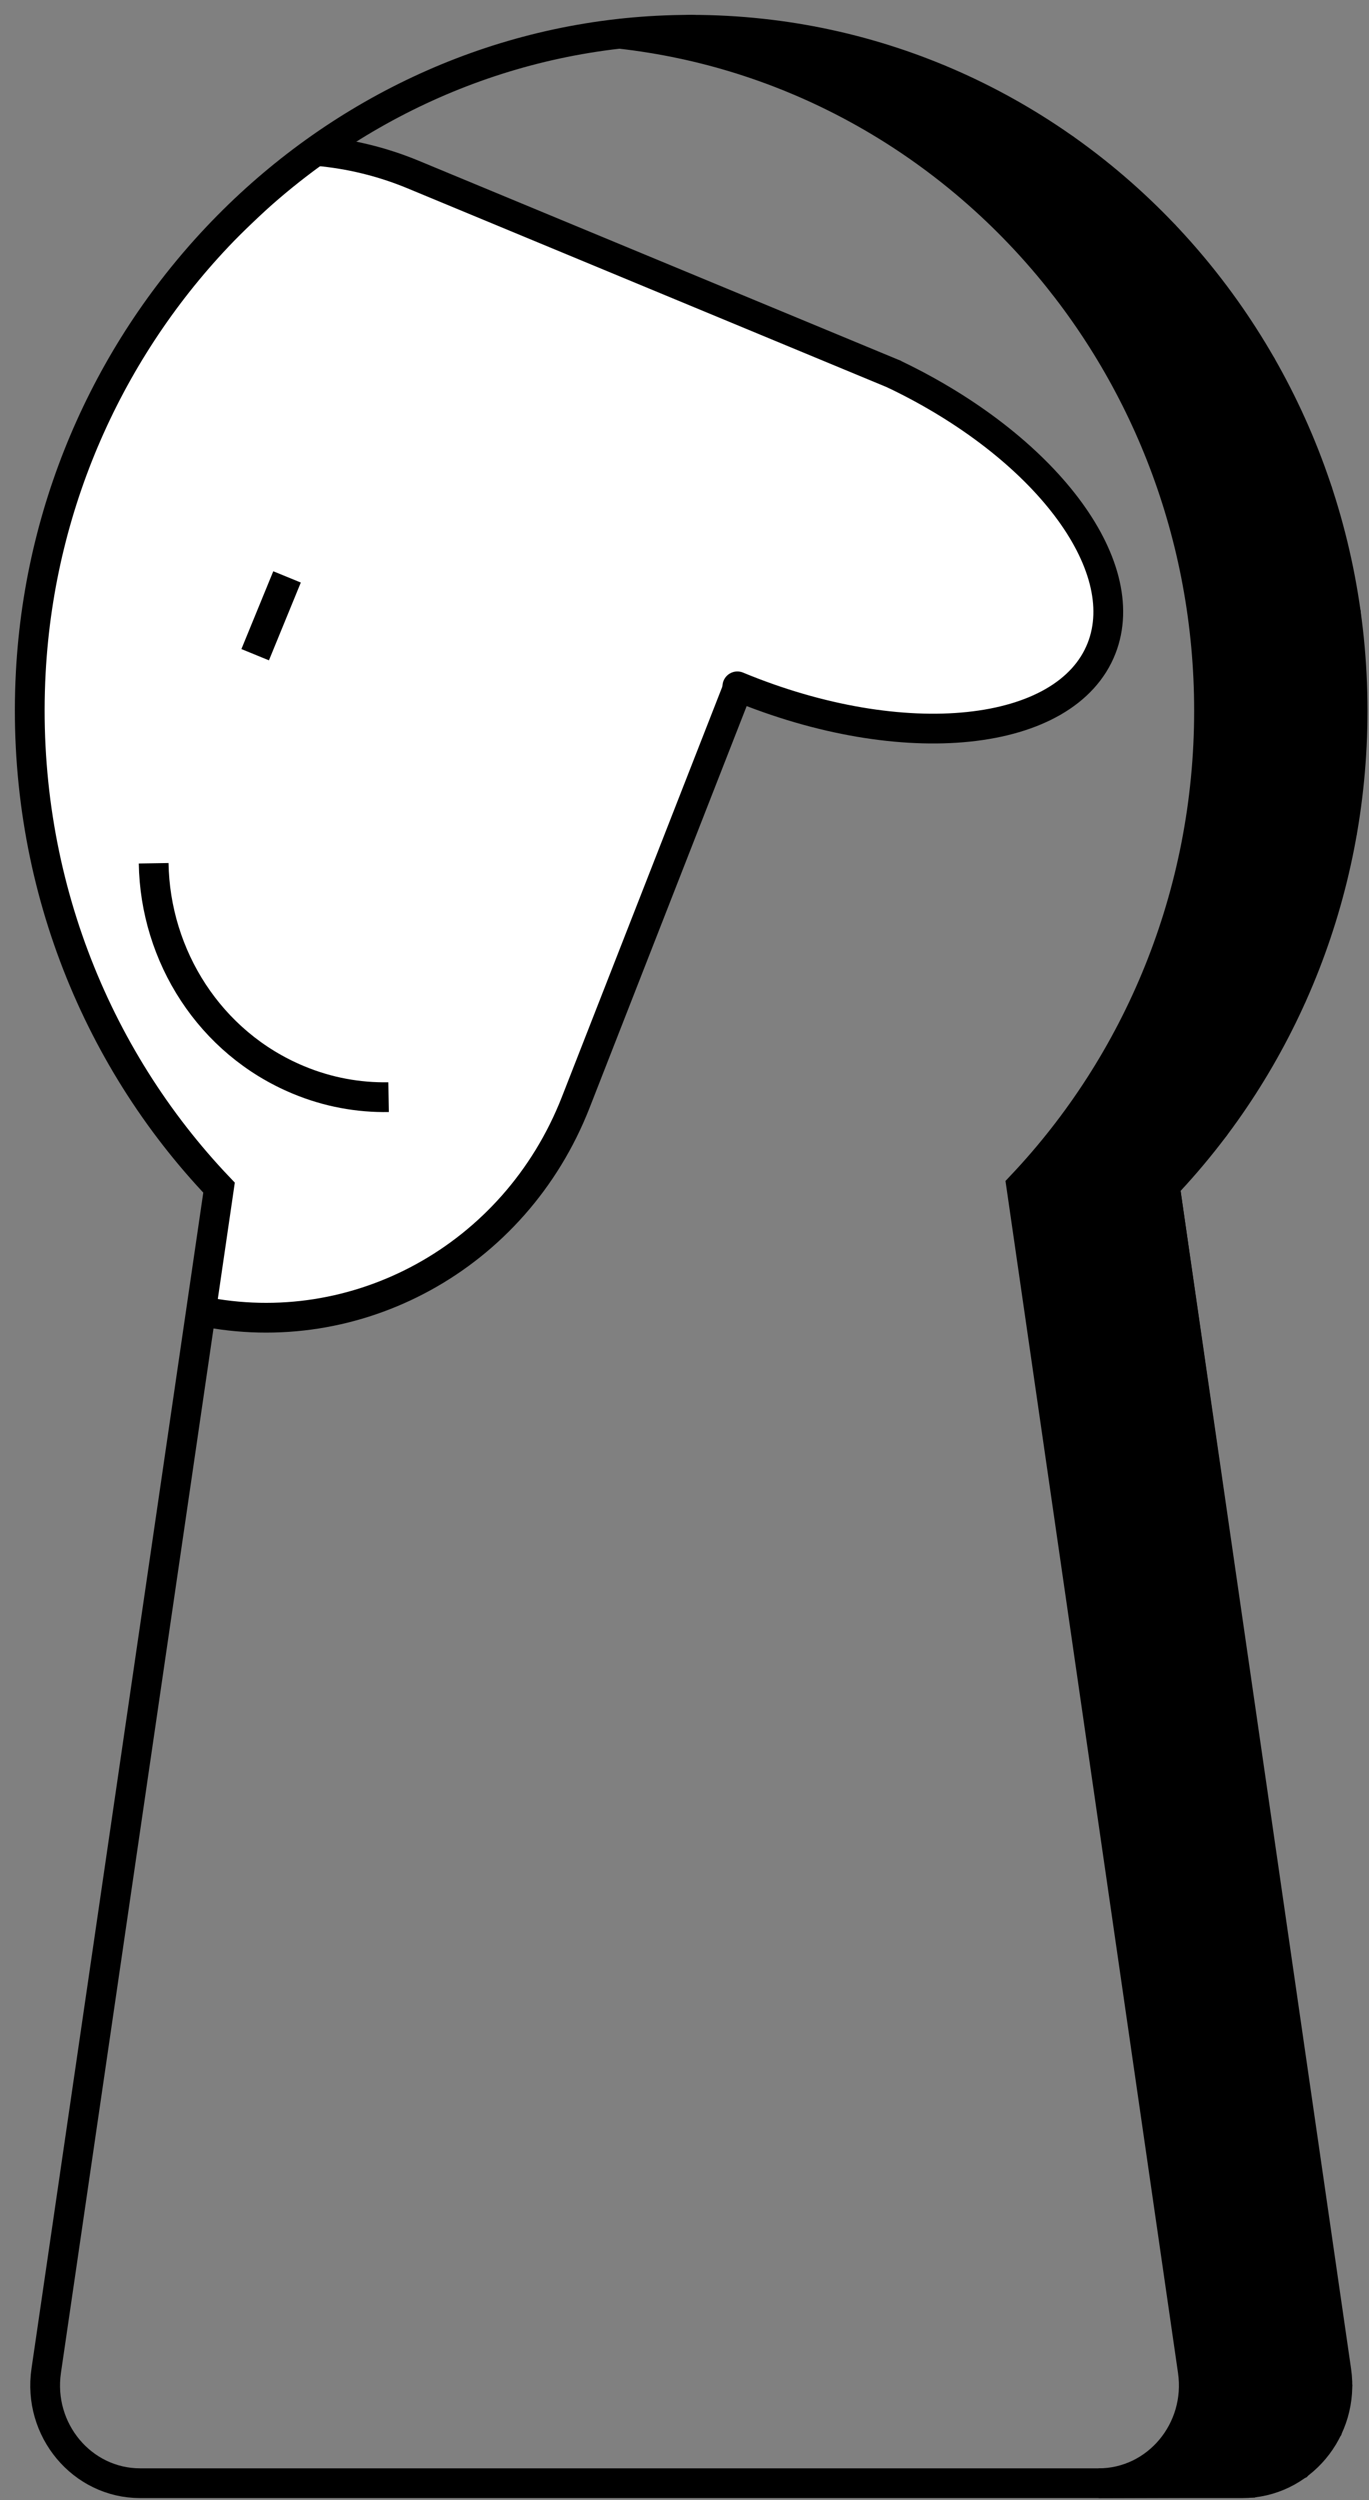 <svg width="46" height="84" viewBox="0 0 46 84" fill="none" xmlns="http://www.w3.org/2000/svg">
<rect x="0" y="0" width="46" height="84" fill="#808080" stroke="none"/>
<path d="M7.024 44.125C12.207 45.188 17.562 42.346 19.61 37.113L25.041 23.225V23.134C30.622 25.447 36.098 24.872 37.279 21.855C38.383 19.031 35.331 15.059 30.352 12.666H30.363L14.15 5.944C13.096 5.506 12.014 5.245 10.938 5.154L5.898 9.95L3.38 14.184L1.625 19.821L1.355 25.793L2.657 31.839L5.638 37.494L7.636 39.903L7.024 44.125Z" fill="white"/>
<path d="M24.776 23.151L19.345 37.039C17.297 42.273 11.948 45.12 6.759 44.051" stroke="black" stroke-miterlimit="10"/>
<path d="M10.667 5.074C11.743 5.171 12.825 5.427 13.88 5.864L30.098 12.592" stroke="black" stroke-miterlimit="10"/>
<path d="M20.835 1.136C31.963 2.387 40.625 12.092 40.625 23.878C40.625 30.089 38.218 35.721 34.315 39.846L40.078 79.659C40.365 81.647 38.869 83.432 36.915 83.432L42.065 83.415L43.605 82.812L44.605 81.591L44.93 80.136L39.14 39.846L40.807 37.869L43.401 33.465L45.09 27.947L45.444 24.259L45.223 20.605L44.273 16.525L42.386 12.286L39.129 7.904L35.783 5.006L31.555 2.671L27.288 1.392L23.225 1L20.835 1.136Z" fill="black" stroke="black" stroke-miterlimit="10"/>
<path d="M7.36 39.903L1.553 79.653C1.261 81.642 2.757 83.432 4.711 83.432H41.74C43.694 83.432 45.19 81.647 44.903 79.658L39.14 39.846C43.042 35.726 45.449 30.089 45.449 23.878C45.449 10.944 35.027 0.523 22.358 1.017C10.987 1.46 1.658 10.893 1.034 22.588C0.675 29.333 3.159 35.493 7.36 39.903Z" stroke="black" stroke-miterlimit="10"/>
<path d="M24.776 23.06C30.357 25.373 35.833 24.799 37.014 21.781C38.118 18.957 35.066 14.985 30.087 12.592" stroke="black" stroke-miterlimit="10" stroke-linecap="round" stroke-linejoin="round"/>
<path d="M13.057 36.863C12.047 36.88 11.02 36.698 10.026 36.283C7.045 35.044 5.213 32.118 5.163 29.004" stroke="black" stroke-miterlimit="10"/>
<path d="M9.645 19.383L8.574 21.997" stroke="black" stroke-miterlimit="10"/>
</svg>
